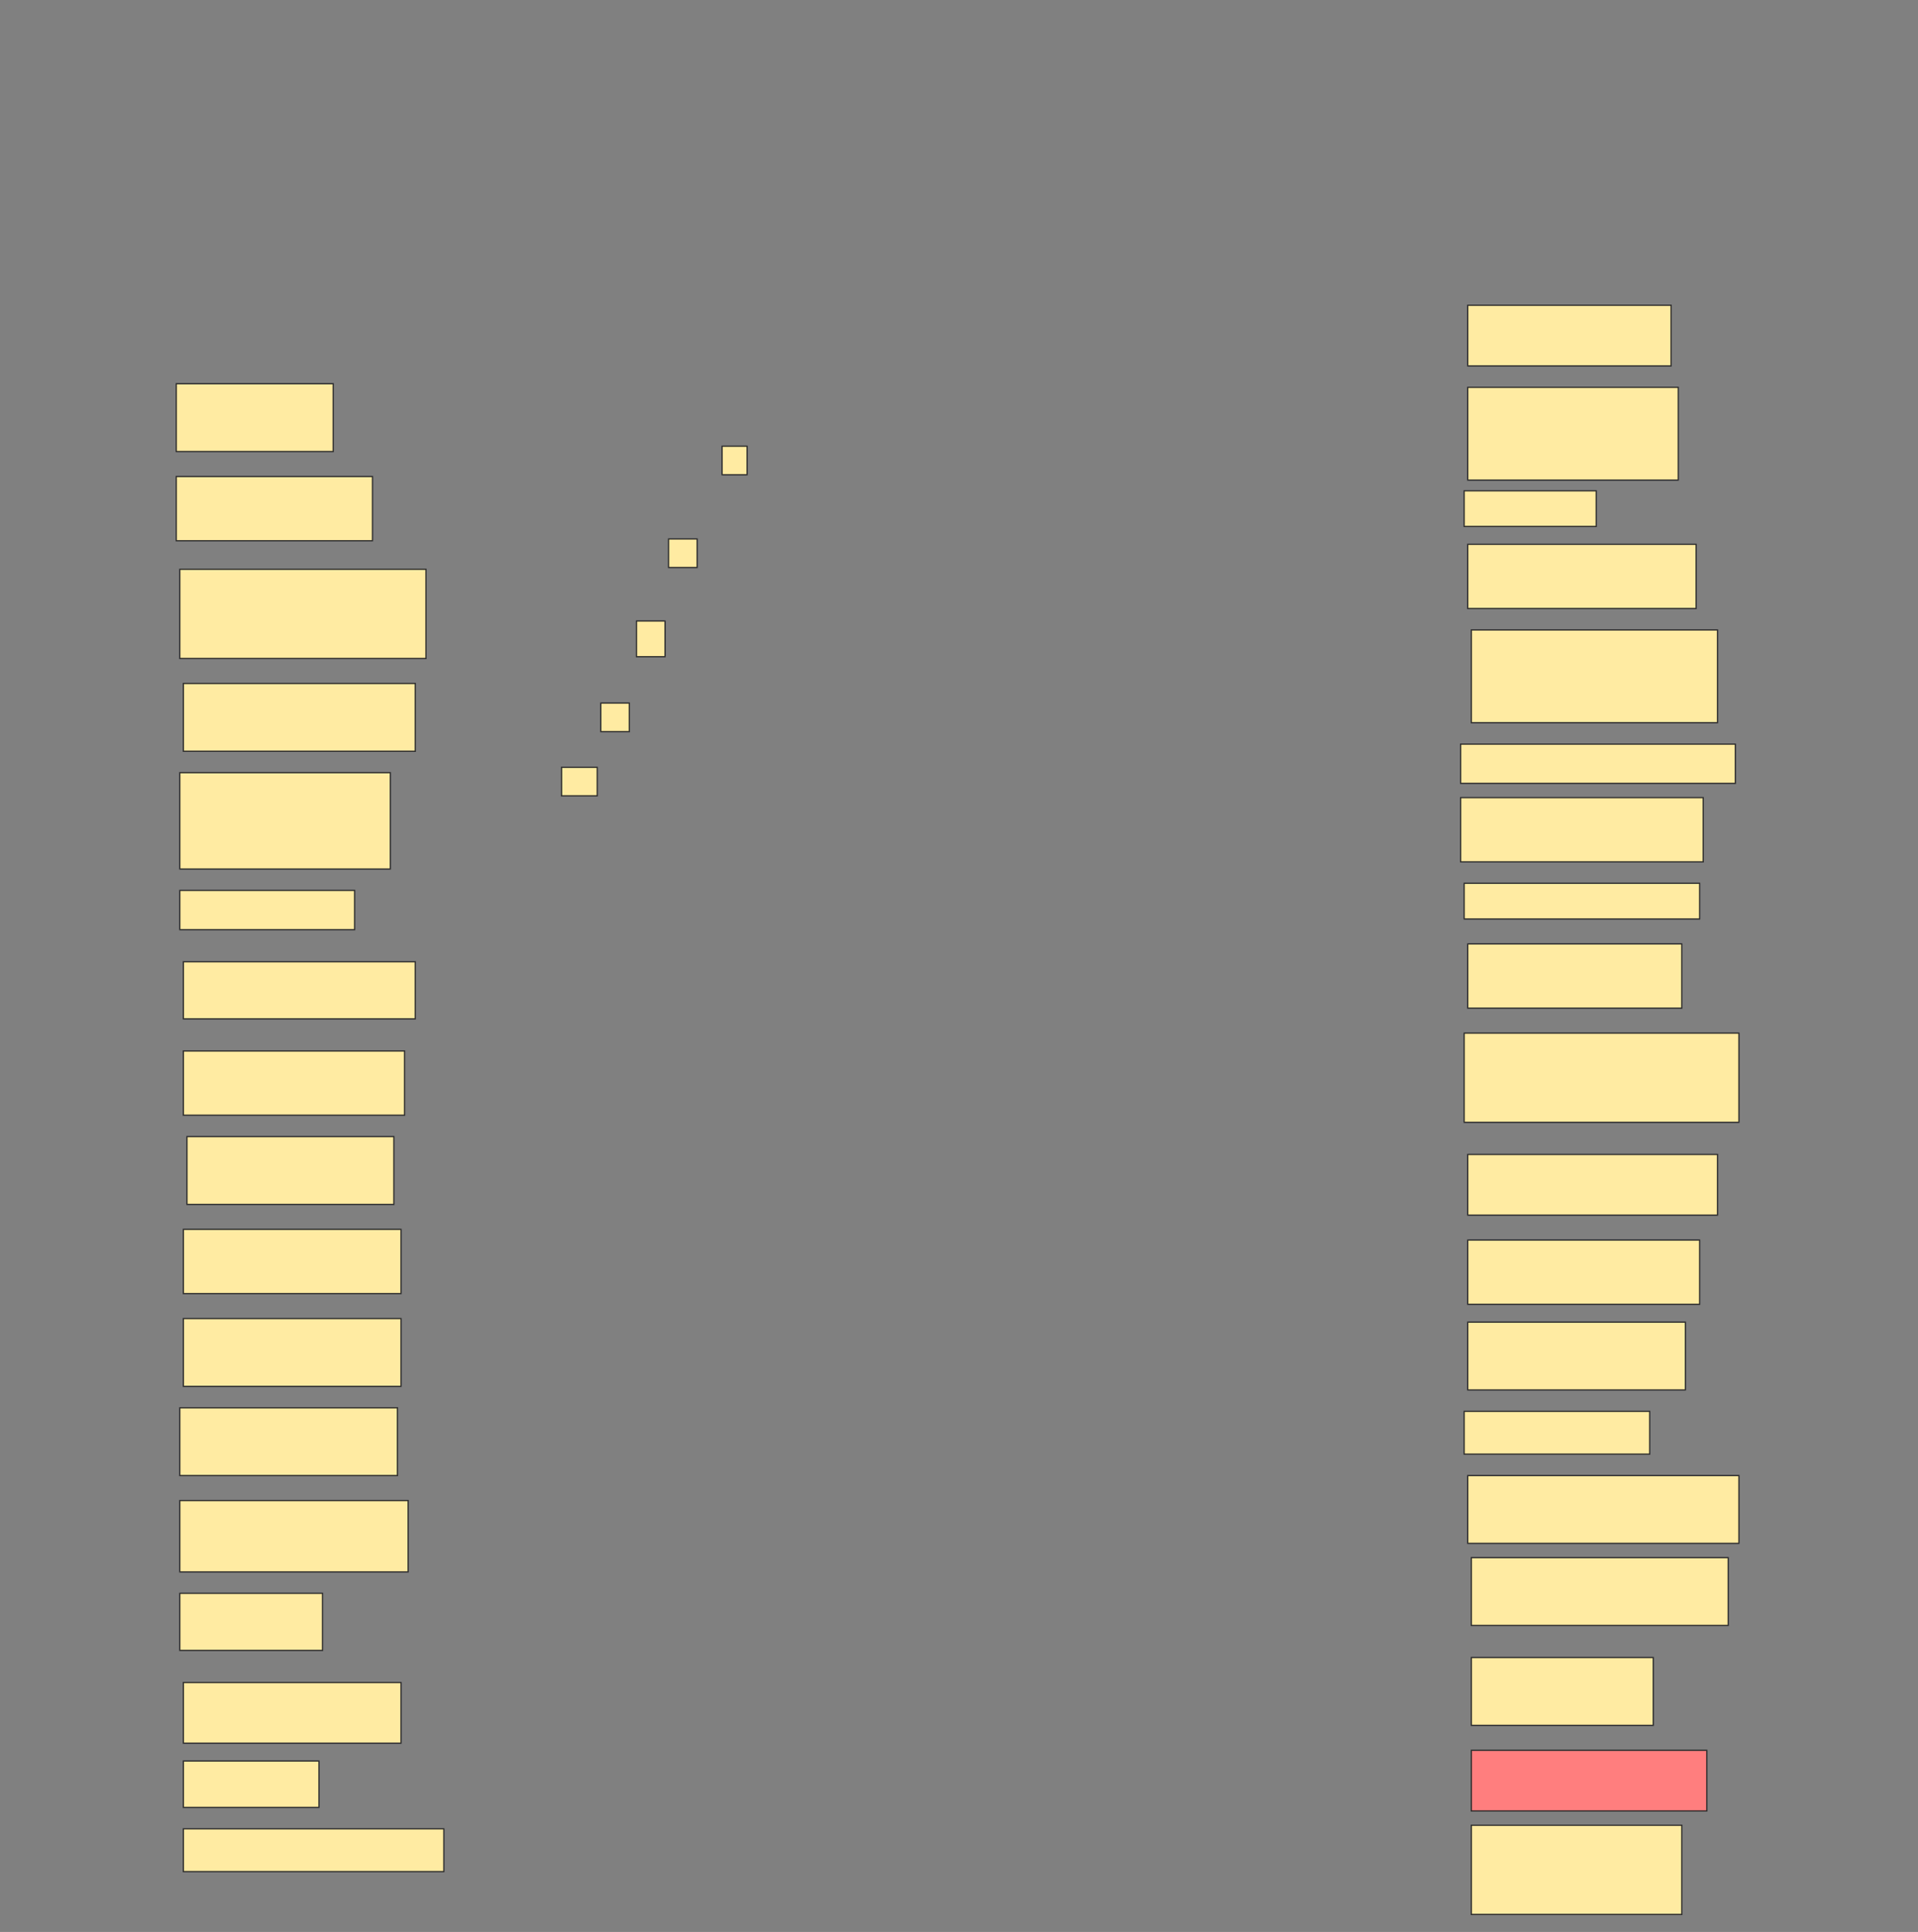 <svg height="1547" width="1536" xmlns="http://www.w3.org/2000/svg">
 <rect width="100%" height="100%" fill="#808080" stroke="none"/>
 <!-- Created with Image Occlusion Enhanced -->
 <g>
  <title>Labels</title>
 </g>
 <g>
  <title>Masks</title>
  <rect fill="#FFEBA2" height="48.571" id="20867d041a17455f9add559c773a9ae9-ao-1" stroke="#2D2D2D" width="162.857" x="1175.429" y="244.429"/>
  <rect fill="#FFEBA2" height="54.286" id="20867d041a17455f9add559c773a9ae9-ao-2" stroke="#2D2D2D" width="125.714" x="141.143" y="307.286"/>
  <rect fill="#FFEBA2" height="74.286" id="20867d041a17455f9add559c773a9ae9-ao-3" stroke="#2D2D2D" width="168.571" x="1175.429" y="310.143"/>
  <rect fill="#FFEBA2" height="51.429" id="20867d041a17455f9add559c773a9ae9-ao-4" stroke="#2D2D2D" width="157.143" x="141.143" y="381.571"/>
  <rect fill="#FFEBA2" height="28.571" id="20867d041a17455f9add559c773a9ae9-ao-5" stroke="#2D2D2D" width="105.714" x="1172.572" y="393"/>
  <rect fill="#FFEBA2" height="71.429" id="20867d041a17455f9add559c773a9ae9-ao-6" stroke="#2D2D2D" width="197.143" x="144" y="455.857"/>
  <rect fill="#FFEBA2" height="51.429" id="20867d041a17455f9add559c773a9ae9-ao-7" stroke="#2D2D2D" width="182.857" x="1175.429" y="435.857"/>
  <rect fill="#FFEBA2" height="54.286" id="20867d041a17455f9add559c773a9ae9-ao-8" stroke="#2D2D2D" width="185.714" x="146.857" y="547.286"/>
  <rect fill="#FFEBA2" height="74.286" id="20867d041a17455f9add559c773a9ae9-ao-9" stroke="#2D2D2D" width="197.143" x="1178.286" y="504.429"/>
  <rect fill="#FFEBA2" height="31.429" id="20867d041a17455f9add559c773a9ae9-ao-10" stroke="#2D2D2D" width="220" x="1169.714" y="595.857"/>
  <rect fill="#FFEBA2" height="77.143" id="20867d041a17455f9add559c773a9ae9-ao-11" stroke="#2D2D2D" width="168.571" x="144" y="618.714"/>
  <rect fill="#FFEBA2" height="51.429" id="20867d041a17455f9add559c773a9ae9-ao-12" stroke="#2D2D2D" width="194.286" x="1169.714" y="638.714"/>
  <rect fill="#FFEBA2" height="31.429" id="20867d041a17455f9add559c773a9ae9-ao-13" stroke="#2D2D2D" width="140" x="144" y="713"/>
  <rect fill="#FFEBA2" height="28.571" id="20867d041a17455f9add559c773a9ae9-ao-14" stroke="#2D2D2D" width="188.571" x="1172.572" y="707.286"/>
  <rect fill="#FFEBA2" height="45.714" id="20867d041a17455f9add559c773a9ae9-ao-15" stroke="#2D2D2D" width="185.714" x="146.857" y="770.143"/>
  <rect fill="#FFEBA2" height="51.429" id="20867d041a17455f9add559c773a9ae9-ao-16" stroke="#2D2D2D" stroke-dasharray="null" stroke-linecap="null" stroke-linejoin="null" width="171.429" x="1175.429" y="755.857"/>
  <rect fill="#FFEBA2" height="71.429" id="20867d041a17455f9add559c773a9ae9-ao-17" stroke="#2D2D2D" stroke-dasharray="null" stroke-linecap="null" stroke-linejoin="null" width="220" x="1172.572" y="827.286"/>
  <rect fill="#FFEBA2" height="51.429" id="20867d041a17455f9add559c773a9ae9-ao-18" stroke="#2D2D2D" stroke-dasharray="null" stroke-linecap="null" stroke-linejoin="null" width="177.143" x="146.857" y="841.571"/>
  <rect fill="#FFEBA2" height="48.571" id="20867d041a17455f9add559c773a9ae9-ao-19" stroke="#2D2D2D" stroke-dasharray="null" stroke-linecap="null" stroke-linejoin="null" width="200" x="1175.429" y="924.429"/>
  <rect fill="#FFEBA2" height="54.286" id="20867d041a17455f9add559c773a9ae9-ao-20" stroke="#2D2D2D" stroke-dasharray="null" stroke-linecap="null" stroke-linejoin="null" width="165.714" x="149.714" y="910.143"/>
  <rect fill="#FFEBA2" height="51.429" id="20867d041a17455f9add559c773a9ae9-ao-21" stroke="#2D2D2D" stroke-dasharray="null" stroke-linecap="null" stroke-linejoin="null" width="185.714" x="1175.429" y="993"/>
  <rect fill="#FFEBA2" height="51.429" id="20867d041a17455f9add559c773a9ae9-ao-22" stroke="#2D2D2D" stroke-dasharray="null" stroke-linecap="null" stroke-linejoin="null" width="174.286" x="146.857" y="984.429"/>
  <rect fill="#FFEBA2" height="54.286" id="20867d041a17455f9add559c773a9ae9-ao-23" stroke="#2D2D2D" stroke-dasharray="null" stroke-linecap="null" stroke-linejoin="null" width="174.286" x="1175.429" y="1058.714"/>
  <rect fill="#FFEBA2" height="54.286" id="20867d041a17455f9add559c773a9ae9-ao-24" stroke="#2D2D2D" stroke-dasharray="null" stroke-linecap="null" stroke-linejoin="null" width="174.286" x="146.857" y="1055.857"/>
  <rect fill="#FFEBA2" height="34.286" id="20867d041a17455f9add559c773a9ae9-ao-25" stroke="#2D2D2D" stroke-dasharray="null" stroke-linecap="null" stroke-linejoin="null" width="148.571" x="1172.572" y="1130.143"/>
  <rect fill="#FFEBA2" height="54.286" id="20867d041a17455f9add559c773a9ae9-ao-26" stroke="#2D2D2D" stroke-dasharray="null" stroke-linecap="null" stroke-linejoin="null" width="174.286" x="144" y="1127.286"/>
  <rect fill="#FFEBA2" height="54.286" id="20867d041a17455f9add559c773a9ae9-ao-27" stroke="#2D2D2D" stroke-dasharray="null" stroke-linecap="null" stroke-linejoin="null" width="217.143" x="1175.429" y="1181.571"/>
  <rect fill="#FFEBA2" height="57.143" id="20867d041a17455f9add559c773a9ae9-ao-28" stroke="#2D2D2D" stroke-dasharray="null" stroke-linecap="null" stroke-linejoin="null" width="182.857" x="144" y="1201.571"/>
  <rect fill="#FFEBA2" height="54.286" id="20867d041a17455f9add559c773a9ae9-ao-29" stroke="#2D2D2D" stroke-dasharray="null" stroke-linecap="null" stroke-linejoin="null" width="205.714" x="1178.286" y="1247.286"/>
  <rect fill="#FFEBA2" height="45.714" id="20867d041a17455f9add559c773a9ae9-ao-30" stroke="#2D2D2D" stroke-dasharray="null" stroke-linecap="null" stroke-linejoin="null" width="114.286" x="144" y="1275.857"/>
  <rect fill="#FFEBA2" height="54.286" id="20867d041a17455f9add559c773a9ae9-ao-31" stroke="#2D2D2D" stroke-dasharray="null" stroke-linecap="null" stroke-linejoin="null" width="145.714" x="1178.286" y="1327.286"/>
  <rect fill="#FFEBA2" height="48.571" id="20867d041a17455f9add559c773a9ae9-ao-32" stroke="#2D2D2D" stroke-dasharray="null" stroke-linecap="null" stroke-linejoin="null" width="174.286" x="146.857" y="1347.286"/>
  <rect class="qshape" fill="#FF7E7E" height="48.571" id="20867d041a17455f9add559c773a9ae9-ao-33" stroke="#2D2D2D" stroke-dasharray="null" stroke-linecap="null" stroke-linejoin="null" width="188.571" x="1178.286" y="1401.571"/>
  <rect fill="#FFEBA2" height="37.143" id="20867d041a17455f9add559c773a9ae9-ao-34" stroke="#2D2D2D" stroke-dasharray="null" stroke-linecap="null" stroke-linejoin="null" width="108.571" x="146.857" y="1410.143"/>
  <rect fill="#FFEBA2" height="71.429" id="20867d041a17455f9add559c773a9ae9-ao-35" stroke="#2D2D2D" stroke-dasharray="null" stroke-linecap="null" stroke-linejoin="null" width="168.571" x="1178.286" y="1461.571"/>
  <rect fill="#FFEBA2" height="34.286" id="20867d041a17455f9add559c773a9ae9-ao-36" stroke="#2D2D2D" stroke-dasharray="null" stroke-linecap="null" stroke-linejoin="null" width="208.571" x="146.857" y="1464.429"/>
  <rect fill="#FFEBA2" height="22.857" id="20867d041a17455f9add559c773a9ae9-ao-37" stroke="#2D2D2D" stroke-dasharray="null" stroke-linecap="null" stroke-linejoin="null" width="20" x="578.286" y="357.286"/>
  <rect fill="#FFEBA2" height="22.857" id="20867d041a17455f9add559c773a9ae9-ao-38" stroke="#2D2D2D" stroke-dasharray="null" stroke-linecap="null" stroke-linejoin="null" width="22.857" x="535.429" y="431.571"/>
  <rect fill="#FFEBA2" height="28.571" id="20867d041a17455f9add559c773a9ae9-ao-39" stroke="#2D2D2D" stroke-dasharray="null" stroke-linecap="null" stroke-linejoin="null" width="22.857" x="509.714" y="497.286"/>
  <rect fill="#FFEBA2" height="22.857" id="20867d041a17455f9add559c773a9ae9-ao-40" stroke="#2D2D2D" stroke-dasharray="null" stroke-linecap="null" stroke-linejoin="null" width="22.857" x="481.143" y="563"/>
  <rect fill="#FFEBA2" height="22.857" id="20867d041a17455f9add559c773a9ae9-ao-41" stroke="#2D2D2D" stroke-dasharray="null" stroke-linecap="null" stroke-linejoin="null" width="28.571" x="449.714" y="614.429"/>
 </g>
</svg>